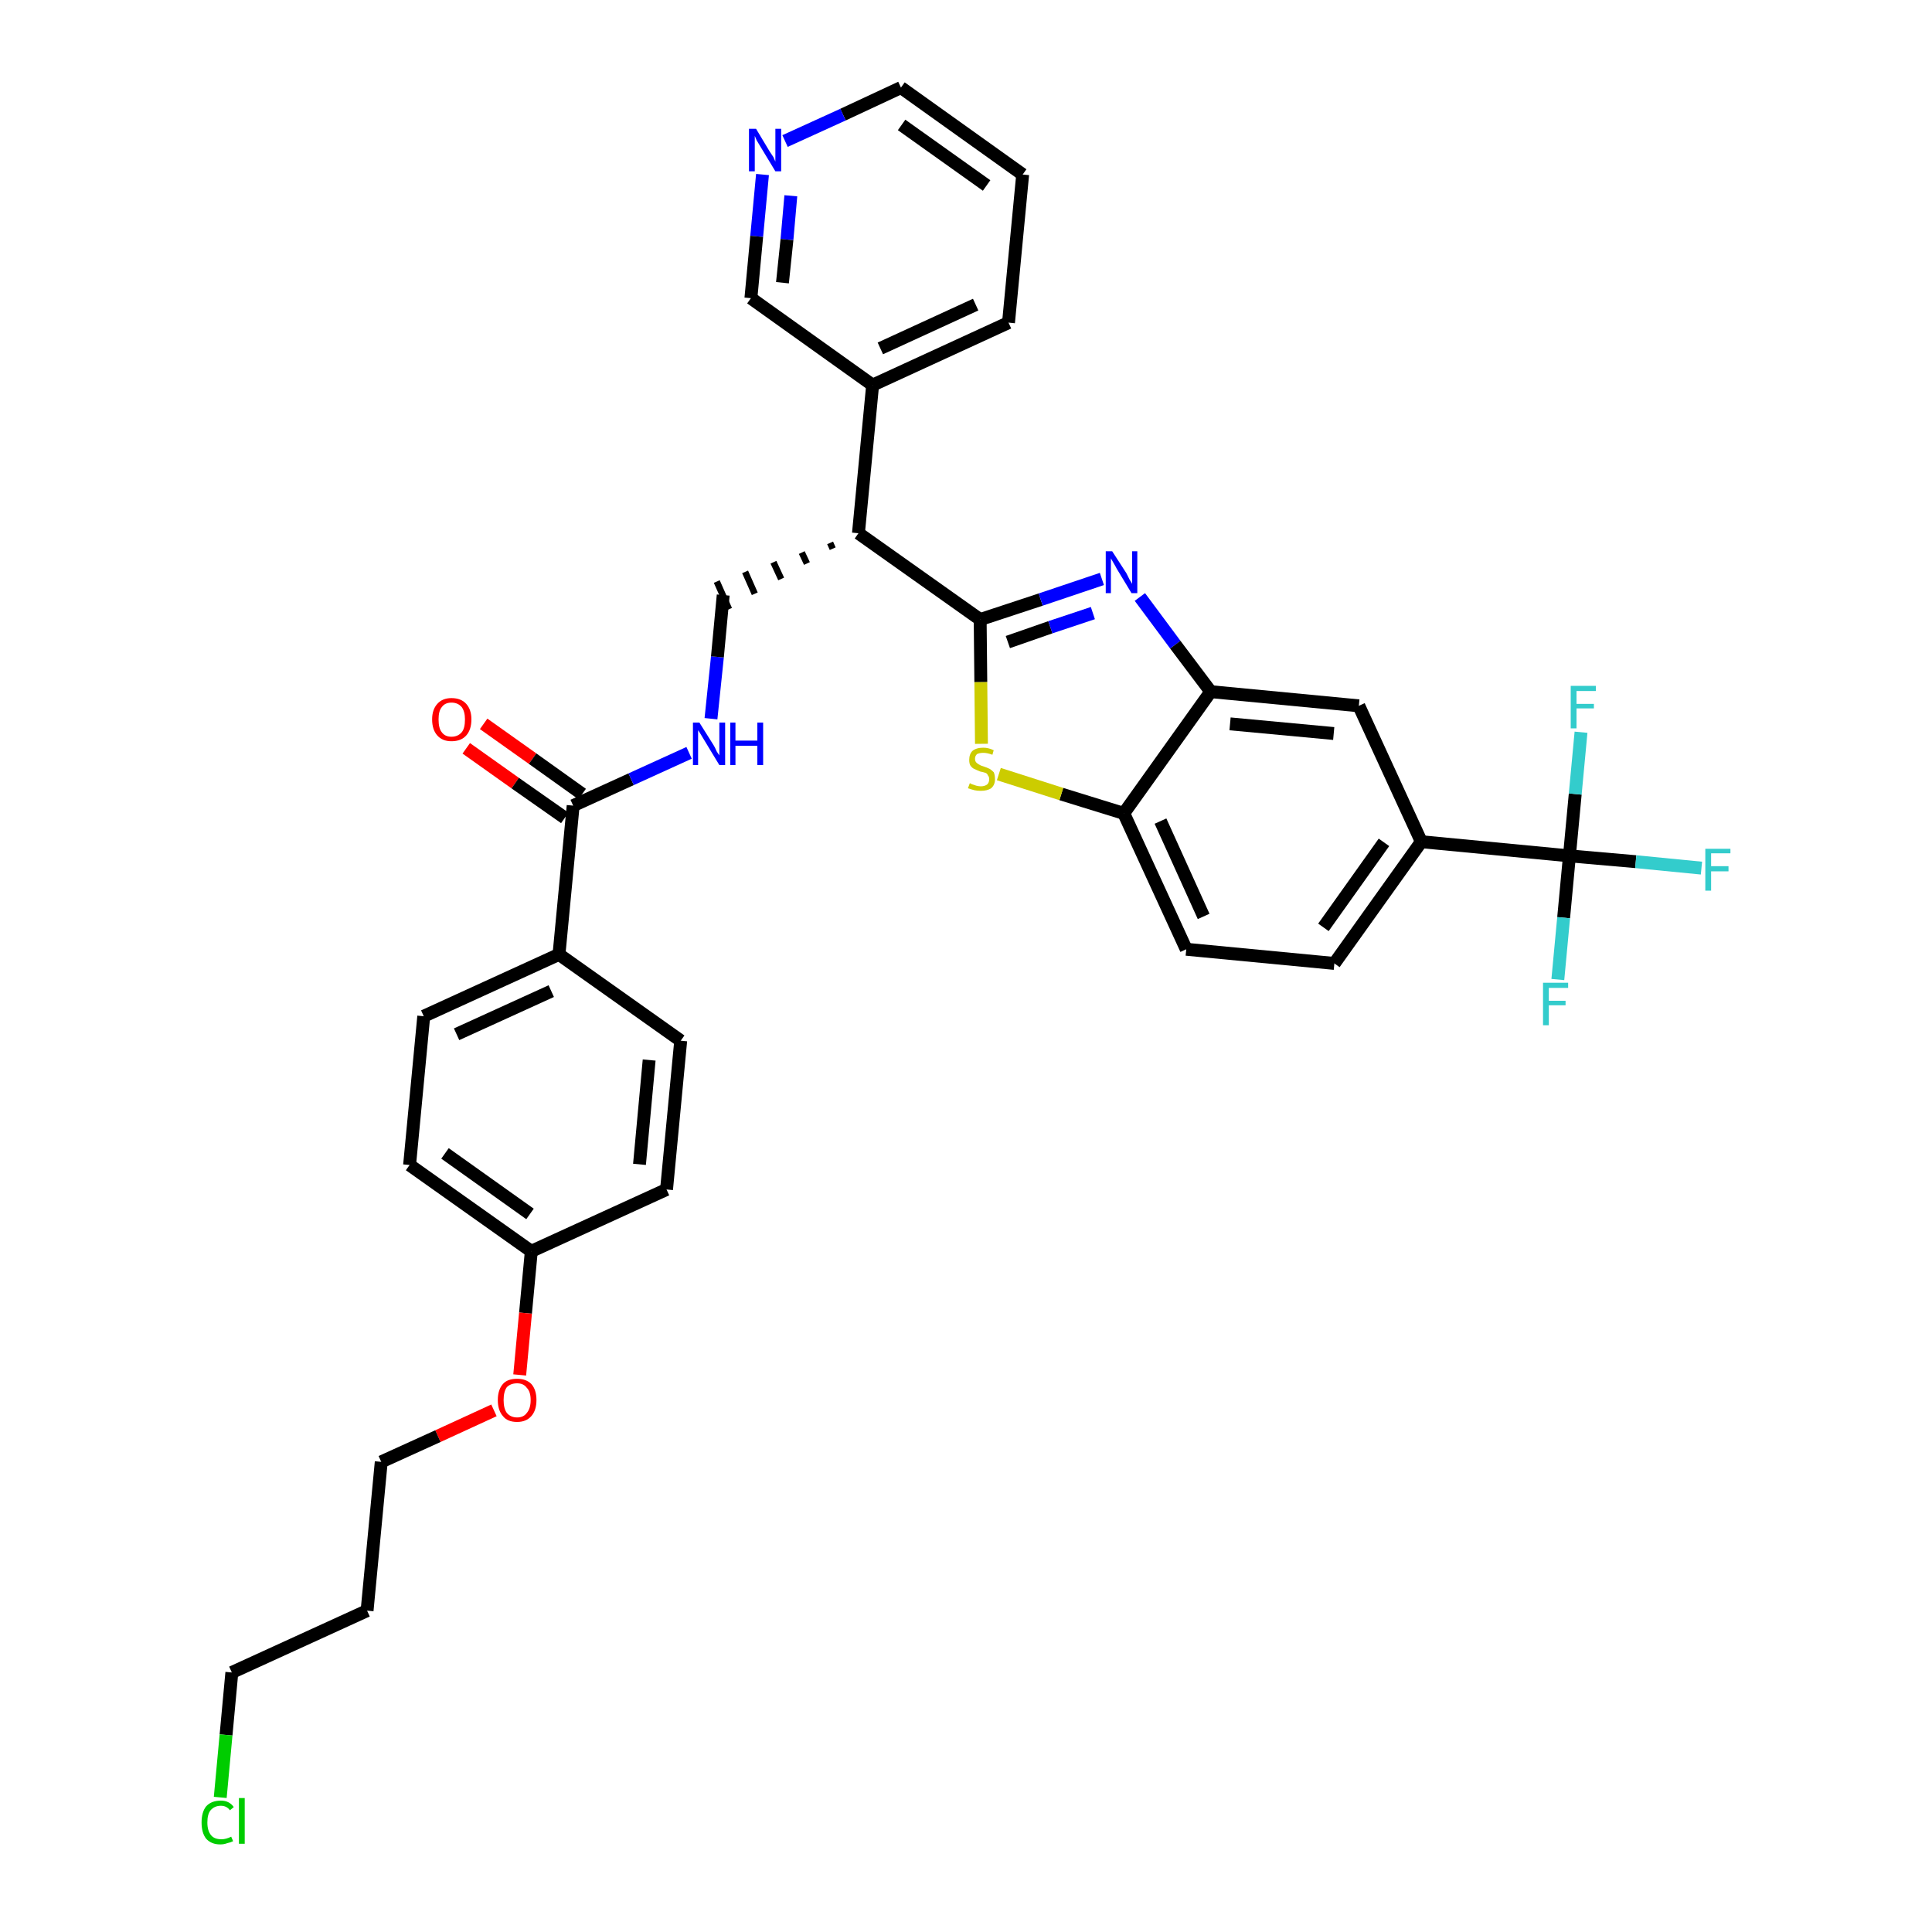 <?xml version='1.0' encoding='iso-8859-1'?>
<svg version='1.1' baseProfile='full'
              xmlns='http://www.w3.org/2000/svg'
                      xmlns:rdkit='http://www.rdkit.org/xml'
                      xmlns:xlink='http://www.w3.org/1999/xlink'
                  xml:space='preserve'
width='300px' height='300px' viewBox='0 0 300 300'>
<!-- END OF HEADER -->
<path class='bond-0 atom-0 atom-1' d='M 72.4,116.2 L 80.0,121.6' style='fill:none;fill-rule:evenodd;stroke:#FF0000;stroke-width:2.0px;stroke-linecap:butt;stroke-linejoin:miter;stroke-opacity:1' />
<path class='bond-0 atom-0 atom-1' d='M 80.0,121.6 L 87.7,127.0' style='fill:none;fill-rule:evenodd;stroke:#000000;stroke-width:2.0px;stroke-linecap:butt;stroke-linejoin:miter;stroke-opacity:1' />
<path class='bond-0 atom-0 atom-1' d='M 75.1,112.4 L 82.7,117.8' style='fill:none;fill-rule:evenodd;stroke:#FF0000;stroke-width:2.0px;stroke-linecap:butt;stroke-linejoin:miter;stroke-opacity:1' />
<path class='bond-0 atom-0 atom-1' d='M 82.7,117.8 L 90.4,123.3' style='fill:none;fill-rule:evenodd;stroke:#000000;stroke-width:2.0px;stroke-linecap:butt;stroke-linejoin:miter;stroke-opacity:1' />
<path class='bond-1 atom-1 atom-2' d='M 89.0,125.1 L 98.0,121.0' style='fill:none;fill-rule:evenodd;stroke:#000000;stroke-width:2.0px;stroke-linecap:butt;stroke-linejoin:miter;stroke-opacity:1' />
<path class='bond-1 atom-1 atom-2' d='M 98.0,121.0 L 107.0,116.9' style='fill:none;fill-rule:evenodd;stroke:#0000FF;stroke-width:2.0px;stroke-linecap:butt;stroke-linejoin:miter;stroke-opacity:1' />
<path class='bond-23 atom-1 atom-24' d='M 89.0,125.1 L 86.8,148.2' style='fill:none;fill-rule:evenodd;stroke:#000000;stroke-width:2.0px;stroke-linecap:butt;stroke-linejoin:miter;stroke-opacity:1' />
<path class='bond-2 atom-2 atom-3' d='M 110.4,111.6 L 111.4,102.0' style='fill:none;fill-rule:evenodd;stroke:#0000FF;stroke-width:2.0px;stroke-linecap:butt;stroke-linejoin:miter;stroke-opacity:1' />
<path class='bond-2 atom-2 atom-3' d='M 111.4,102.0 L 112.3,92.4' style='fill:none;fill-rule:evenodd;stroke:#000000;stroke-width:2.0px;stroke-linecap:butt;stroke-linejoin:miter;stroke-opacity:1' />
<path class='bond-3 atom-4 atom-3' d='M 128.9,84.3 L 129.3,85.2' style='fill:none;fill-rule:evenodd;stroke:#000000;stroke-width:1.0px;stroke-linecap:butt;stroke-linejoin:miter;stroke-opacity:1' />
<path class='bond-3 atom-4 atom-3' d='M 124.5,85.8 L 125.3,87.5' style='fill:none;fill-rule:evenodd;stroke:#000000;stroke-width:1.0px;stroke-linecap:butt;stroke-linejoin:miter;stroke-opacity:1' />
<path class='bond-3 atom-4 atom-3' d='M 120.1,87.3 L 121.3,89.9' style='fill:none;fill-rule:evenodd;stroke:#000000;stroke-width:1.0px;stroke-linecap:butt;stroke-linejoin:miter;stroke-opacity:1' />
<path class='bond-3 atom-4 atom-3' d='M 115.7,88.8 L 117.2,92.2' style='fill:none;fill-rule:evenodd;stroke:#000000;stroke-width:1.0px;stroke-linecap:butt;stroke-linejoin:miter;stroke-opacity:1' />
<path class='bond-3 atom-4 atom-3' d='M 111.3,90.3 L 113.2,94.6' style='fill:none;fill-rule:evenodd;stroke:#000000;stroke-width:1.0px;stroke-linecap:butt;stroke-linejoin:miter;stroke-opacity:1' />
<path class='bond-4 atom-4 atom-5' d='M 133.3,82.8 L 135.5,59.8' style='fill:none;fill-rule:evenodd;stroke:#000000;stroke-width:2.0px;stroke-linecap:butt;stroke-linejoin:miter;stroke-opacity:1' />
<path class='bond-10 atom-4 atom-11' d='M 133.3,82.8 L 152.2,96.2' style='fill:none;fill-rule:evenodd;stroke:#000000;stroke-width:2.0px;stroke-linecap:butt;stroke-linejoin:miter;stroke-opacity:1' />
<path class='bond-5 atom-5 atom-6' d='M 135.5,59.8 L 156.6,50.1' style='fill:none;fill-rule:evenodd;stroke:#000000;stroke-width:2.0px;stroke-linecap:butt;stroke-linejoin:miter;stroke-opacity:1' />
<path class='bond-5 atom-5 atom-6' d='M 136.7,54.1 L 151.5,47.3' style='fill:none;fill-rule:evenodd;stroke:#000000;stroke-width:2.0px;stroke-linecap:butt;stroke-linejoin:miter;stroke-opacity:1' />
<path class='bond-34 atom-10 atom-5' d='M 116.6,46.3 L 135.5,59.8' style='fill:none;fill-rule:evenodd;stroke:#000000;stroke-width:2.0px;stroke-linecap:butt;stroke-linejoin:miter;stroke-opacity:1' />
<path class='bond-6 atom-6 atom-7' d='M 156.6,50.1 L 158.8,27.1' style='fill:none;fill-rule:evenodd;stroke:#000000;stroke-width:2.0px;stroke-linecap:butt;stroke-linejoin:miter;stroke-opacity:1' />
<path class='bond-7 atom-7 atom-8' d='M 158.8,27.1 L 139.9,13.6' style='fill:none;fill-rule:evenodd;stroke:#000000;stroke-width:2.0px;stroke-linecap:butt;stroke-linejoin:miter;stroke-opacity:1' />
<path class='bond-7 atom-7 atom-8' d='M 153.2,28.8 L 140.0,19.4' style='fill:none;fill-rule:evenodd;stroke:#000000;stroke-width:2.0px;stroke-linecap:butt;stroke-linejoin:miter;stroke-opacity:1' />
<path class='bond-8 atom-8 atom-9' d='M 139.9,13.6 L 130.9,17.8' style='fill:none;fill-rule:evenodd;stroke:#000000;stroke-width:2.0px;stroke-linecap:butt;stroke-linejoin:miter;stroke-opacity:1' />
<path class='bond-8 atom-8 atom-9' d='M 130.9,17.8 L 121.9,21.9' style='fill:none;fill-rule:evenodd;stroke:#0000FF;stroke-width:2.0px;stroke-linecap:butt;stroke-linejoin:miter;stroke-opacity:1' />
<path class='bond-9 atom-9 atom-10' d='M 118.4,27.1 L 117.5,36.7' style='fill:none;fill-rule:evenodd;stroke:#0000FF;stroke-width:2.0px;stroke-linecap:butt;stroke-linejoin:miter;stroke-opacity:1' />
<path class='bond-9 atom-9 atom-10' d='M 117.5,36.7 L 116.6,46.3' style='fill:none;fill-rule:evenodd;stroke:#000000;stroke-width:2.0px;stroke-linecap:butt;stroke-linejoin:miter;stroke-opacity:1' />
<path class='bond-9 atom-9 atom-10' d='M 122.8,30.4 L 122.2,37.2' style='fill:none;fill-rule:evenodd;stroke:#0000FF;stroke-width:2.0px;stroke-linecap:butt;stroke-linejoin:miter;stroke-opacity:1' />
<path class='bond-9 atom-9 atom-10' d='M 122.2,37.2 L 121.5,43.9' style='fill:none;fill-rule:evenodd;stroke:#000000;stroke-width:2.0px;stroke-linecap:butt;stroke-linejoin:miter;stroke-opacity:1' />
<path class='bond-11 atom-11 atom-12' d='M 152.2,96.2 L 161.6,93.1' style='fill:none;fill-rule:evenodd;stroke:#000000;stroke-width:2.0px;stroke-linecap:butt;stroke-linejoin:miter;stroke-opacity:1' />
<path class='bond-11 atom-11 atom-12' d='M 161.6,93.1 L 171.1,89.9' style='fill:none;fill-rule:evenodd;stroke:#0000FF;stroke-width:2.0px;stroke-linecap:butt;stroke-linejoin:miter;stroke-opacity:1' />
<path class='bond-11 atom-11 atom-12' d='M 156.5,99.7 L 163.1,97.4' style='fill:none;fill-rule:evenodd;stroke:#000000;stroke-width:2.0px;stroke-linecap:butt;stroke-linejoin:miter;stroke-opacity:1' />
<path class='bond-11 atom-11 atom-12' d='M 163.1,97.4 L 169.7,95.2' style='fill:none;fill-rule:evenodd;stroke:#0000FF;stroke-width:2.0px;stroke-linecap:butt;stroke-linejoin:miter;stroke-opacity:1' />
<path class='bond-35 atom-23 atom-11' d='M 152.4,115.5 L 152.3,105.9' style='fill:none;fill-rule:evenodd;stroke:#CCCC00;stroke-width:2.0px;stroke-linecap:butt;stroke-linejoin:miter;stroke-opacity:1' />
<path class='bond-35 atom-23 atom-11' d='M 152.3,105.9 L 152.2,96.2' style='fill:none;fill-rule:evenodd;stroke:#000000;stroke-width:2.0px;stroke-linecap:butt;stroke-linejoin:miter;stroke-opacity:1' />
<path class='bond-12 atom-12 atom-13' d='M 177.0,92.7 L 182.5,100.1' style='fill:none;fill-rule:evenodd;stroke:#0000FF;stroke-width:2.0px;stroke-linecap:butt;stroke-linejoin:miter;stroke-opacity:1' />
<path class='bond-12 atom-12 atom-13' d='M 182.5,100.1 L 188.0,107.4' style='fill:none;fill-rule:evenodd;stroke:#000000;stroke-width:2.0px;stroke-linecap:butt;stroke-linejoin:miter;stroke-opacity:1' />
<path class='bond-13 atom-13 atom-14' d='M 188.0,107.4 L 211.0,109.6' style='fill:none;fill-rule:evenodd;stroke:#000000;stroke-width:2.0px;stroke-linecap:butt;stroke-linejoin:miter;stroke-opacity:1' />
<path class='bond-13 atom-13 atom-14' d='M 191.0,112.4 L 207.1,113.9' style='fill:none;fill-rule:evenodd;stroke:#000000;stroke-width:2.0px;stroke-linecap:butt;stroke-linejoin:miter;stroke-opacity:1' />
<path class='bond-37 atom-22 atom-13' d='M 174.5,126.3 L 188.0,107.4' style='fill:none;fill-rule:evenodd;stroke:#000000;stroke-width:2.0px;stroke-linecap:butt;stroke-linejoin:miter;stroke-opacity:1' />
<path class='bond-14 atom-14 atom-15' d='M 211.0,109.6 L 220.7,130.7' style='fill:none;fill-rule:evenodd;stroke:#000000;stroke-width:2.0px;stroke-linecap:butt;stroke-linejoin:miter;stroke-opacity:1' />
<path class='bond-15 atom-15 atom-16' d='M 220.7,130.7 L 243.7,132.9' style='fill:none;fill-rule:evenodd;stroke:#000000;stroke-width:2.0px;stroke-linecap:butt;stroke-linejoin:miter;stroke-opacity:1' />
<path class='bond-19 atom-15 atom-20' d='M 220.7,130.7 L 207.2,149.6' style='fill:none;fill-rule:evenodd;stroke:#000000;stroke-width:2.0px;stroke-linecap:butt;stroke-linejoin:miter;stroke-opacity:1' />
<path class='bond-19 atom-15 atom-20' d='M 214.9,130.8 L 205.5,144.0' style='fill:none;fill-rule:evenodd;stroke:#000000;stroke-width:2.0px;stroke-linecap:butt;stroke-linejoin:miter;stroke-opacity:1' />
<path class='bond-16 atom-16 atom-17' d='M 243.7,132.9 L 254.0,133.8' style='fill:none;fill-rule:evenodd;stroke:#000000;stroke-width:2.0px;stroke-linecap:butt;stroke-linejoin:miter;stroke-opacity:1' />
<path class='bond-16 atom-16 atom-17' d='M 254.0,133.8 L 264.2,134.8' style='fill:none;fill-rule:evenodd;stroke:#33CCCC;stroke-width:2.0px;stroke-linecap:butt;stroke-linejoin:miter;stroke-opacity:1' />
<path class='bond-17 atom-16 atom-18' d='M 243.7,132.9 L 242.8,142.5' style='fill:none;fill-rule:evenodd;stroke:#000000;stroke-width:2.0px;stroke-linecap:butt;stroke-linejoin:miter;stroke-opacity:1' />
<path class='bond-17 atom-16 atom-18' d='M 242.8,142.5 L 241.9,152.1' style='fill:none;fill-rule:evenodd;stroke:#33CCCC;stroke-width:2.0px;stroke-linecap:butt;stroke-linejoin:miter;stroke-opacity:1' />
<path class='bond-18 atom-16 atom-19' d='M 243.7,132.9 L 244.6,123.3' style='fill:none;fill-rule:evenodd;stroke:#000000;stroke-width:2.0px;stroke-linecap:butt;stroke-linejoin:miter;stroke-opacity:1' />
<path class='bond-18 atom-16 atom-19' d='M 244.6,123.3 L 245.5,113.7' style='fill:none;fill-rule:evenodd;stroke:#33CCCC;stroke-width:2.0px;stroke-linecap:butt;stroke-linejoin:miter;stroke-opacity:1' />
<path class='bond-20 atom-20 atom-21' d='M 207.2,149.6 L 184.2,147.4' style='fill:none;fill-rule:evenodd;stroke:#000000;stroke-width:2.0px;stroke-linecap:butt;stroke-linejoin:miter;stroke-opacity:1' />
<path class='bond-21 atom-21 atom-22' d='M 184.2,147.4 L 174.5,126.3' style='fill:none;fill-rule:evenodd;stroke:#000000;stroke-width:2.0px;stroke-linecap:butt;stroke-linejoin:miter;stroke-opacity:1' />
<path class='bond-21 atom-21 atom-22' d='M 186.9,142.3 L 180.2,127.5' style='fill:none;fill-rule:evenodd;stroke:#000000;stroke-width:2.0px;stroke-linecap:butt;stroke-linejoin:miter;stroke-opacity:1' />
<path class='bond-22 atom-22 atom-23' d='M 174.5,126.3 L 164.8,123.3' style='fill:none;fill-rule:evenodd;stroke:#000000;stroke-width:2.0px;stroke-linecap:butt;stroke-linejoin:miter;stroke-opacity:1' />
<path class='bond-22 atom-22 atom-23' d='M 164.8,123.3 L 155.1,120.2' style='fill:none;fill-rule:evenodd;stroke:#CCCC00;stroke-width:2.0px;stroke-linecap:butt;stroke-linejoin:miter;stroke-opacity:1' />
<path class='bond-24 atom-24 atom-25' d='M 86.8,148.2 L 65.8,157.8' style='fill:none;fill-rule:evenodd;stroke:#000000;stroke-width:2.0px;stroke-linecap:butt;stroke-linejoin:miter;stroke-opacity:1' />
<path class='bond-24 atom-24 atom-25' d='M 85.6,153.9 L 70.9,160.6' style='fill:none;fill-rule:evenodd;stroke:#000000;stroke-width:2.0px;stroke-linecap:butt;stroke-linejoin:miter;stroke-opacity:1' />
<path class='bond-36 atom-34 atom-24' d='M 105.7,161.6 L 86.8,148.2' style='fill:none;fill-rule:evenodd;stroke:#000000;stroke-width:2.0px;stroke-linecap:butt;stroke-linejoin:miter;stroke-opacity:1' />
<path class='bond-25 atom-25 atom-26' d='M 65.8,157.8 L 63.6,180.9' style='fill:none;fill-rule:evenodd;stroke:#000000;stroke-width:2.0px;stroke-linecap:butt;stroke-linejoin:miter;stroke-opacity:1' />
<path class='bond-26 atom-26 atom-27' d='M 63.6,180.9 L 82.5,194.3' style='fill:none;fill-rule:evenodd;stroke:#000000;stroke-width:2.0px;stroke-linecap:butt;stroke-linejoin:miter;stroke-opacity:1' />
<path class='bond-26 atom-26 atom-27' d='M 69.1,179.1 L 82.3,188.5' style='fill:none;fill-rule:evenodd;stroke:#000000;stroke-width:2.0px;stroke-linecap:butt;stroke-linejoin:miter;stroke-opacity:1' />
<path class='bond-27 atom-27 atom-28' d='M 82.5,194.3 L 81.6,203.9' style='fill:none;fill-rule:evenodd;stroke:#000000;stroke-width:2.0px;stroke-linecap:butt;stroke-linejoin:miter;stroke-opacity:1' />
<path class='bond-27 atom-27 atom-28' d='M 81.6,203.9 L 80.7,213.5' style='fill:none;fill-rule:evenodd;stroke:#FF0000;stroke-width:2.0px;stroke-linecap:butt;stroke-linejoin:miter;stroke-opacity:1' />
<path class='bond-32 atom-27 atom-33' d='M 82.5,194.3 L 103.5,184.7' style='fill:none;fill-rule:evenodd;stroke:#000000;stroke-width:2.0px;stroke-linecap:butt;stroke-linejoin:miter;stroke-opacity:1' />
<path class='bond-28 atom-28 atom-29' d='M 76.7,219.0 L 68.0,223.0' style='fill:none;fill-rule:evenodd;stroke:#FF0000;stroke-width:2.0px;stroke-linecap:butt;stroke-linejoin:miter;stroke-opacity:1' />
<path class='bond-28 atom-28 atom-29' d='M 68.0,223.0 L 59.2,227.0' style='fill:none;fill-rule:evenodd;stroke:#000000;stroke-width:2.0px;stroke-linecap:butt;stroke-linejoin:miter;stroke-opacity:1' />
<path class='bond-29 atom-29 atom-30' d='M 59.2,227.0 L 57.0,250.1' style='fill:none;fill-rule:evenodd;stroke:#000000;stroke-width:2.0px;stroke-linecap:butt;stroke-linejoin:miter;stroke-opacity:1' />
<path class='bond-30 atom-30 atom-31' d='M 57.0,250.1 L 36.0,259.7' style='fill:none;fill-rule:evenodd;stroke:#000000;stroke-width:2.0px;stroke-linecap:butt;stroke-linejoin:miter;stroke-opacity:1' />
<path class='bond-31 atom-31 atom-32' d='M 36.0,259.7 L 35.1,269.4' style='fill:none;fill-rule:evenodd;stroke:#000000;stroke-width:2.0px;stroke-linecap:butt;stroke-linejoin:miter;stroke-opacity:1' />
<path class='bond-31 atom-31 atom-32' d='M 35.1,269.4 L 34.2,279.1' style='fill:none;fill-rule:evenodd;stroke:#00CC00;stroke-width:2.0px;stroke-linecap:butt;stroke-linejoin:miter;stroke-opacity:1' />
<path class='bond-33 atom-33 atom-34' d='M 103.5,184.7 L 105.7,161.6' style='fill:none;fill-rule:evenodd;stroke:#000000;stroke-width:2.0px;stroke-linecap:butt;stroke-linejoin:miter;stroke-opacity:1' />
<path class='bond-33 atom-33 atom-34' d='M 99.3,180.8 L 100.8,164.6' style='fill:none;fill-rule:evenodd;stroke:#000000;stroke-width:2.0px;stroke-linecap:butt;stroke-linejoin:miter;stroke-opacity:1' />
<path  class='atom-0' d='M 67.1 111.7
Q 67.1 110.2, 67.9 109.3
Q 68.7 108.4, 70.1 108.4
Q 71.6 108.4, 72.4 109.3
Q 73.2 110.2, 73.2 111.7
Q 73.2 113.3, 72.4 114.2
Q 71.6 115.1, 70.1 115.1
Q 68.7 115.1, 67.9 114.2
Q 67.1 113.3, 67.1 111.7
M 70.1 114.4
Q 71.1 114.4, 71.7 113.7
Q 72.2 113.1, 72.2 111.7
Q 72.2 110.5, 71.7 109.8
Q 71.1 109.1, 70.1 109.1
Q 69.1 109.1, 68.6 109.8
Q 68.1 110.4, 68.1 111.7
Q 68.1 113.1, 68.6 113.7
Q 69.1 114.4, 70.1 114.4
' fill='#FF0000'/>
<path  class='atom-2' d='M 108.6 112.2
L 110.8 115.7
Q 111.0 116.0, 111.3 116.7
Q 111.7 117.3, 111.7 117.3
L 111.7 112.2
L 112.6 112.2
L 112.6 118.8
L 111.7 118.8
L 109.4 115.0
Q 109.1 114.5, 108.8 114.0
Q 108.5 113.5, 108.4 113.4
L 108.4 118.8
L 107.6 118.8
L 107.6 112.2
L 108.6 112.2
' fill='#0000FF'/>
<path  class='atom-2' d='M 113.4 112.2
L 114.2 112.2
L 114.2 115.0
L 117.6 115.0
L 117.6 112.2
L 118.5 112.2
L 118.5 118.8
L 117.6 118.8
L 117.6 115.8
L 114.2 115.8
L 114.2 118.8
L 113.4 118.8
L 113.4 112.2
' fill='#0000FF'/>
<path  class='atom-9' d='M 117.4 20.0
L 119.5 23.5
Q 119.7 23.8, 120.1 24.4
Q 120.4 25.1, 120.4 25.1
L 120.4 20.0
L 121.3 20.0
L 121.3 26.6
L 120.4 26.6
L 118.1 22.8
Q 117.8 22.3, 117.5 21.8
Q 117.3 21.3, 117.2 21.1
L 117.2 26.6
L 116.3 26.6
L 116.3 20.0
L 117.4 20.0
' fill='#0000FF'/>
<path  class='atom-12' d='M 172.7 85.6
L 174.9 89.0
Q 175.1 89.4, 175.4 90.0
Q 175.8 90.6, 175.8 90.7
L 175.8 85.6
L 176.6 85.6
L 176.6 92.1
L 175.7 92.1
L 173.4 88.3
Q 173.2 87.9, 172.9 87.4
Q 172.6 86.9, 172.5 86.7
L 172.5 92.1
L 171.7 92.1
L 171.7 85.6
L 172.7 85.6
' fill='#0000FF'/>
<path  class='atom-17' d='M 264.8 131.8
L 268.7 131.8
L 268.7 132.5
L 265.7 132.5
L 265.7 134.5
L 268.4 134.5
L 268.4 135.3
L 265.7 135.3
L 265.7 138.3
L 264.8 138.3
L 264.8 131.8
' fill='#33CCCC'/>
<path  class='atom-18' d='M 239.6 152.6
L 243.5 152.6
L 243.5 153.4
L 240.5 153.4
L 240.5 155.4
L 243.1 155.4
L 243.1 156.1
L 240.5 156.1
L 240.5 159.2
L 239.6 159.2
L 239.6 152.6
' fill='#33CCCC'/>
<path  class='atom-19' d='M 243.9 106.5
L 247.8 106.5
L 247.8 107.3
L 244.8 107.3
L 244.8 109.3
L 247.5 109.3
L 247.5 110.0
L 244.8 110.0
L 244.8 113.1
L 243.9 113.1
L 243.9 106.5
' fill='#33CCCC'/>
<path  class='atom-23' d='M 150.6 121.6
Q 150.7 121.7, 151.0 121.8
Q 151.3 121.9, 151.6 122.0
Q 152.0 122.1, 152.3 122.1
Q 152.9 122.1, 153.3 121.8
Q 153.6 121.5, 153.6 121.0
Q 153.6 120.6, 153.4 120.4
Q 153.3 120.1, 153.0 120.0
Q 152.7 119.9, 152.2 119.8
Q 151.7 119.6, 151.3 119.4
Q 151.0 119.3, 150.7 118.9
Q 150.5 118.6, 150.5 118.0
Q 150.5 117.1, 151.0 116.6
Q 151.6 116.1, 152.7 116.1
Q 153.5 116.1, 154.3 116.5
L 154.1 117.2
Q 153.3 116.9, 152.7 116.9
Q 152.1 116.9, 151.7 117.1
Q 151.4 117.4, 151.4 117.8
Q 151.4 118.2, 151.6 118.4
Q 151.8 118.6, 152.0 118.7
Q 152.3 118.9, 152.7 119.0
Q 153.3 119.2, 153.7 119.4
Q 154.0 119.6, 154.3 119.9
Q 154.5 120.3, 154.5 121.0
Q 154.5 121.9, 153.9 122.4
Q 153.3 122.8, 152.3 122.8
Q 151.7 122.8, 151.3 122.7
Q 150.9 122.6, 150.3 122.4
L 150.6 121.6
' fill='#CCCC00'/>
<path  class='atom-28' d='M 77.3 217.4
Q 77.3 215.8, 78.1 214.9
Q 78.8 214.1, 80.3 214.1
Q 81.7 214.1, 82.5 214.9
Q 83.3 215.8, 83.3 217.4
Q 83.3 219.0, 82.5 219.9
Q 81.7 220.8, 80.3 220.8
Q 78.8 220.8, 78.1 219.9
Q 77.3 219.0, 77.3 217.4
M 80.3 220.1
Q 81.3 220.1, 81.8 219.4
Q 82.4 218.7, 82.4 217.4
Q 82.4 216.1, 81.8 215.5
Q 81.3 214.8, 80.3 214.8
Q 79.3 214.8, 78.7 215.4
Q 78.2 216.1, 78.2 217.4
Q 78.2 218.7, 78.7 219.4
Q 79.3 220.1, 80.3 220.1
' fill='#FF0000'/>
<path  class='atom-32' d='M 31.3 283.0
Q 31.3 281.4, 32.0 280.5
Q 32.8 279.6, 34.3 279.6
Q 35.6 279.6, 36.3 280.6
L 35.7 281.1
Q 35.2 280.4, 34.3 280.4
Q 33.3 280.4, 32.7 281.1
Q 32.2 281.7, 32.2 283.0
Q 32.2 284.3, 32.8 285.0
Q 33.3 285.6, 34.4 285.6
Q 35.1 285.6, 35.9 285.2
L 36.2 285.9
Q 35.8 286.1, 35.3 286.2
Q 34.8 286.4, 34.2 286.4
Q 32.8 286.4, 32.0 285.5
Q 31.3 284.6, 31.3 283.0
' fill='#00CC00'/>
<path  class='atom-32' d='M 37.1 279.2
L 38.0 279.2
L 38.0 286.3
L 37.1 286.3
L 37.1 279.2
' fill='#00CC00'/>
</svg>

